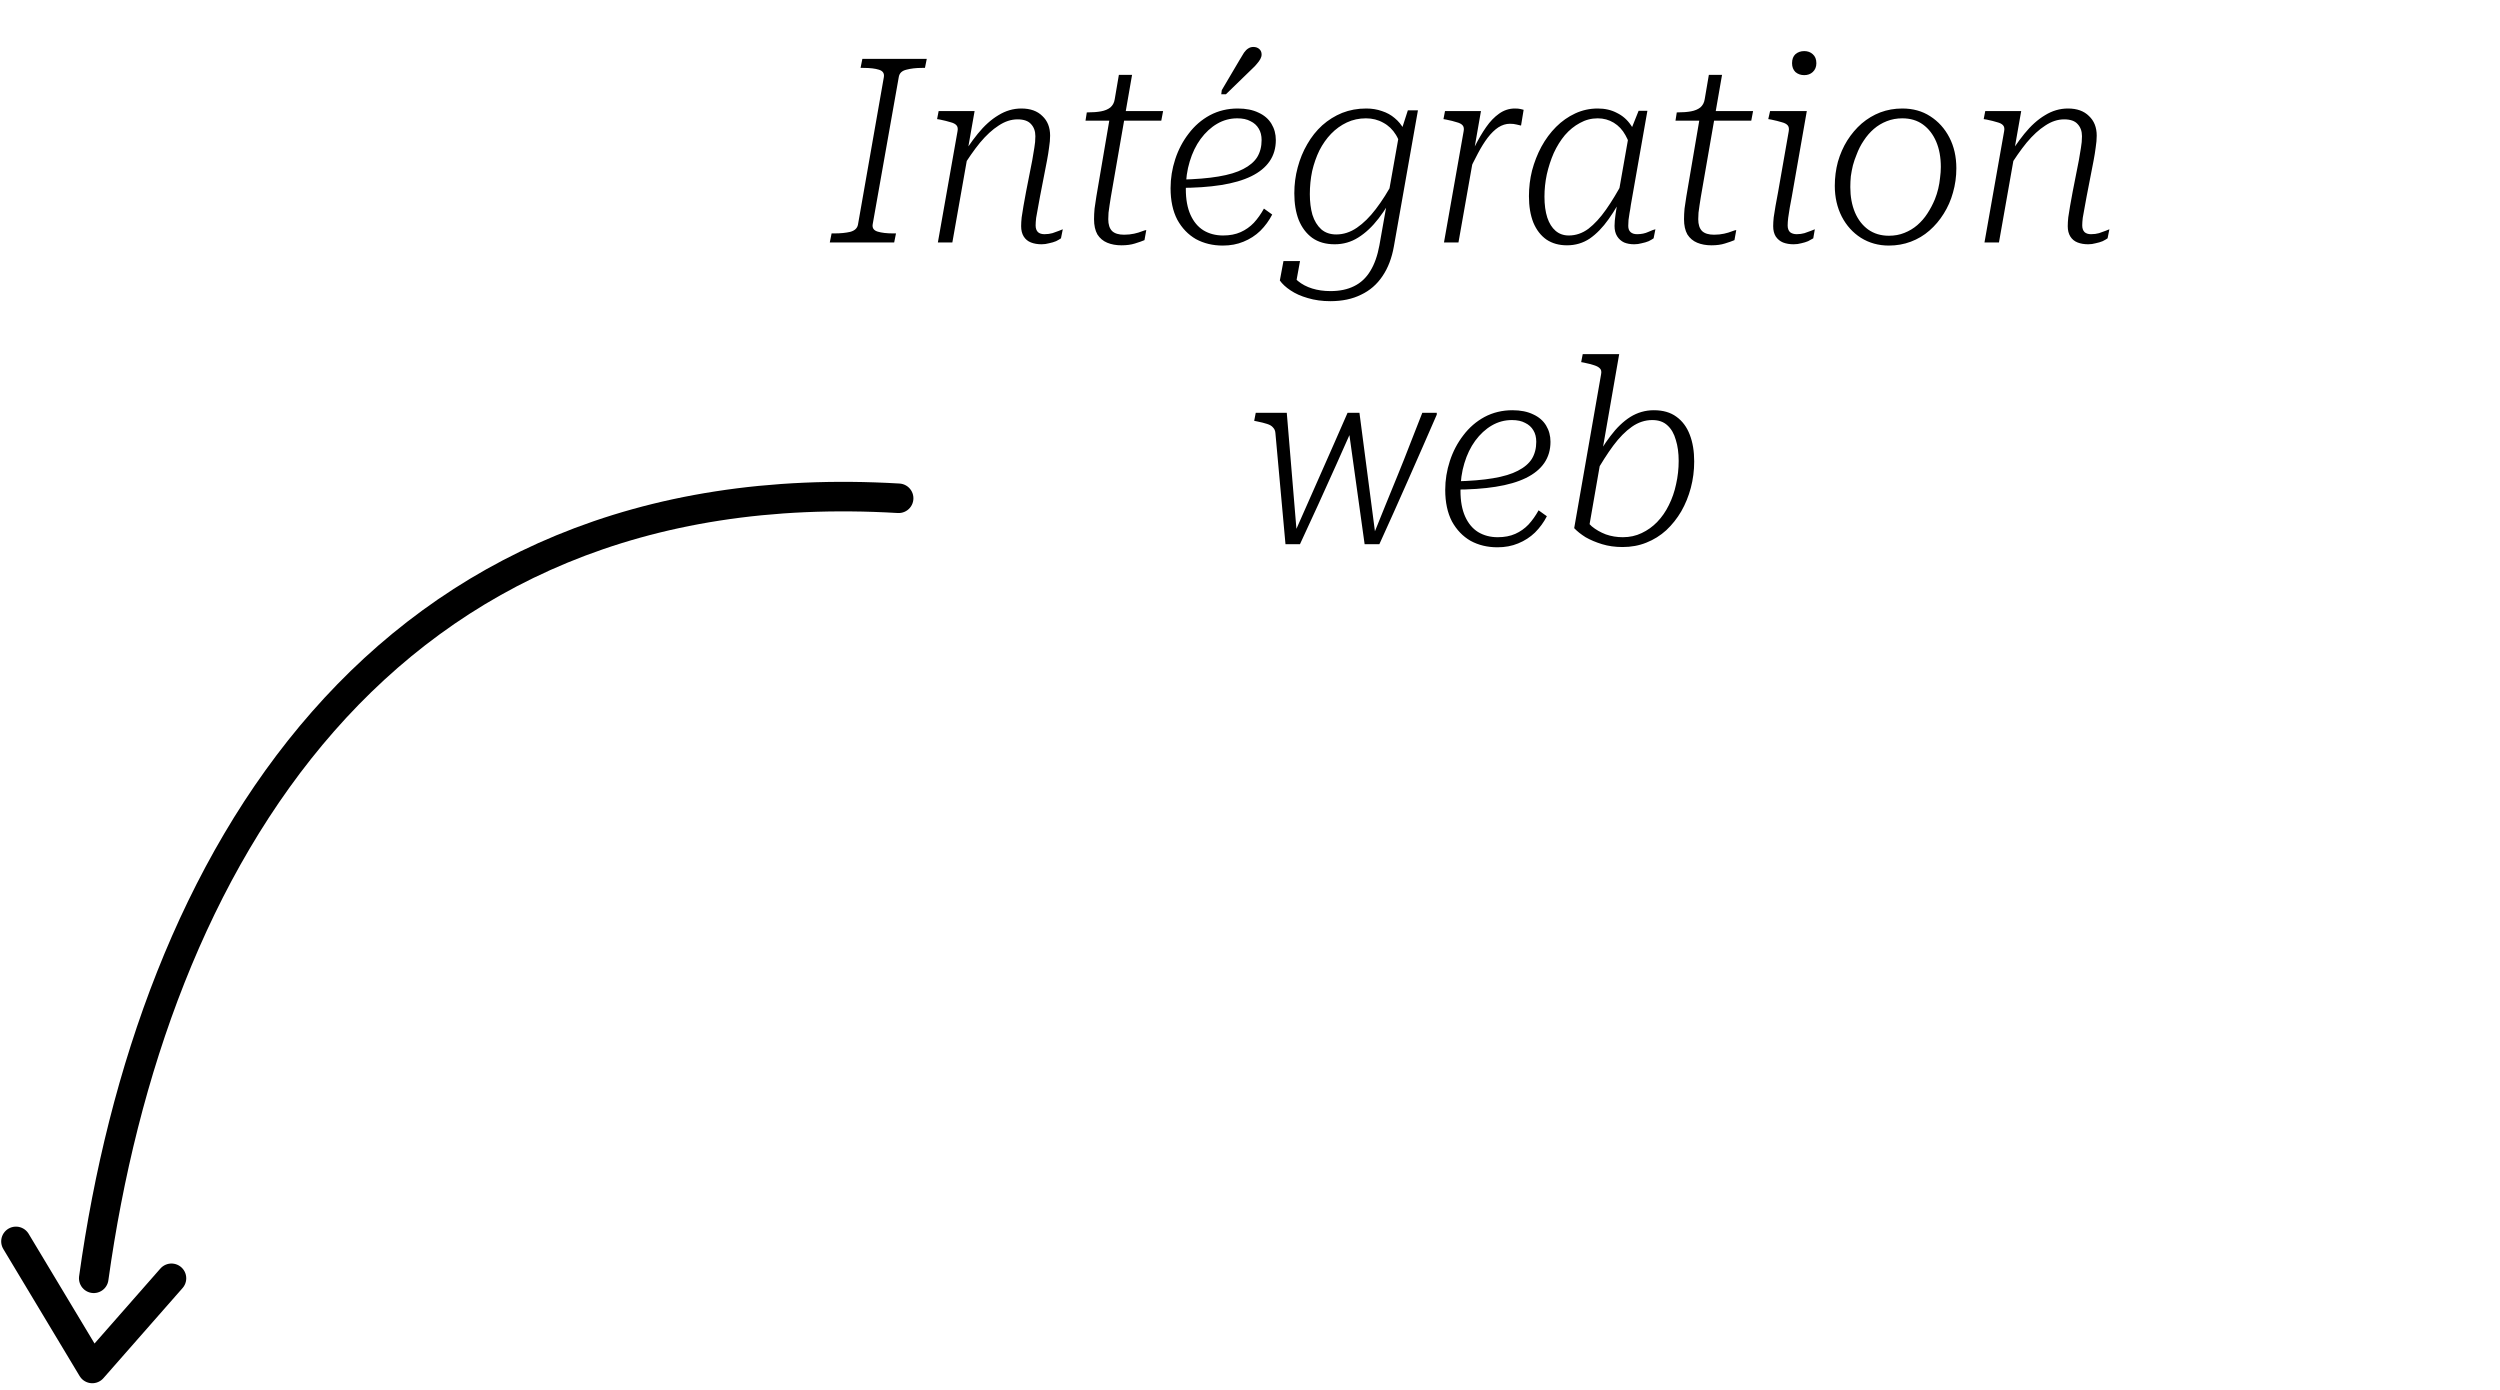 <svg width="232" height="129" viewBox="0 0 232 129" fill="none" xmlns="http://www.w3.org/2000/svg">
<path d="M83.394 46.24C35.223 43.4 14.044 80.168 8.699 118.626" stroke="black" stroke-width="2.741" stroke-miterlimit="10" stroke-linecap="round" stroke-linejoin="round"/>
<path d="M15.913 118.626L8.564 126.993L1.481 115.201" stroke="black" stroke-width="2.741" stroke-miterlimit="10" stroke-linecap="round" stroke-linejoin="round"/>
<path d="M79.62 20.845L82.02 7.165C82.084 6.813 81.932 6.581 81.564 6.469C81.212 6.357 80.732 6.301 80.124 6.301H79.86L80.028 5.461H86.004L85.836 6.301H85.572C85.012 6.301 84.524 6.357 84.108 6.469C83.708 6.565 83.476 6.781 83.412 7.117L80.988 20.797C80.924 21.149 81.076 21.381 81.444 21.493C81.812 21.605 82.292 21.661 82.884 21.661H83.148L82.98 22.501H77.004L77.172 21.661H77.436C77.996 21.661 78.484 21.613 78.9 21.517C79.316 21.405 79.556 21.181 79.62 20.845ZM87.034 22.501L88.858 12.181C88.906 11.941 88.874 11.757 88.762 11.629C88.65 11.501 88.466 11.405 88.21 11.341C87.954 11.261 87.634 11.181 87.25 11.101L86.962 11.053L87.106 10.309H90.442L89.818 13.861L89.866 14.077L88.378 22.501H87.034ZM96.514 18.229C96.45 18.597 96.386 18.949 96.322 19.285C96.258 19.621 96.202 19.933 96.154 20.221C96.122 20.493 96.106 20.725 96.106 20.917C96.106 21.189 96.178 21.397 96.322 21.541C96.466 21.669 96.666 21.733 96.922 21.733C97.194 21.733 97.442 21.701 97.666 21.637C97.89 21.557 98.09 21.485 98.266 21.421C98.442 21.341 98.562 21.293 98.626 21.277L98.458 22.117C98.346 22.197 98.194 22.285 98.002 22.381C97.81 22.461 97.594 22.525 97.354 22.573C97.13 22.637 96.898 22.669 96.658 22.669C96.29 22.669 95.962 22.613 95.674 22.501C95.386 22.389 95.162 22.205 95.002 21.949C94.842 21.693 94.762 21.373 94.762 20.989C94.762 20.749 94.778 20.477 94.81 20.173C94.858 19.869 94.914 19.517 94.978 19.117C95.042 18.717 95.122 18.277 95.218 17.797L95.794 14.869C95.874 14.437 95.938 14.053 95.986 13.717C96.05 13.365 96.082 13.005 96.082 12.637C96.082 12.173 95.946 11.797 95.674 11.509C95.418 11.221 95.002 11.077 94.426 11.077C93.834 11.077 93.25 11.269 92.674 11.653C92.098 12.021 91.522 12.549 90.946 13.237C90.386 13.925 89.818 14.741 89.242 15.685L88.93 15.061C89.522 14.053 90.122 13.173 90.73 12.421C91.338 11.669 91.978 11.093 92.65 10.693C93.322 10.277 94.034 10.069 94.786 10.069C95.618 10.069 96.266 10.301 96.73 10.765C97.21 11.213 97.45 11.821 97.45 12.589C97.45 12.925 97.418 13.293 97.354 13.693C97.306 14.077 97.242 14.477 97.162 14.893L96.514 18.229ZM104.071 22.765C103.575 22.765 103.135 22.685 102.751 22.525C102.367 22.365 102.063 22.109 101.839 21.757C101.631 21.389 101.527 20.917 101.527 20.341C101.527 20.037 101.543 19.709 101.575 19.357C101.623 19.005 101.679 18.629 101.743 18.229L103.039 10.621L103.591 10.309H107.935L107.767 11.197H100.735L100.855 10.429H100.951C101.415 10.429 101.823 10.397 102.175 10.333C102.527 10.269 102.815 10.149 103.039 9.973C103.263 9.781 103.399 9.525 103.447 9.205L103.831 6.949H105.055L103.087 18.277C103.039 18.549 102.999 18.805 102.967 19.045C102.935 19.285 102.903 19.517 102.871 19.741C102.855 19.949 102.847 20.149 102.847 20.341C102.847 20.837 102.967 21.205 103.207 21.445C103.447 21.669 103.815 21.781 104.311 21.781C104.647 21.781 104.959 21.749 105.247 21.685C105.535 21.621 105.775 21.549 105.967 21.469C106.175 21.389 106.311 21.349 106.375 21.349L106.207 22.285C105.983 22.381 105.687 22.485 105.319 22.597C104.967 22.709 104.551 22.765 104.071 22.765ZM113.477 22.789C112.549 22.789 111.717 22.589 110.981 22.189C110.261 21.773 109.685 21.173 109.253 20.389C108.837 19.589 108.629 18.613 108.629 17.461C108.629 16.549 108.773 15.653 109.061 14.773C109.349 13.893 109.765 13.101 110.309 12.397C110.853 11.677 111.509 11.109 112.277 10.693C113.061 10.277 113.925 10.069 114.869 10.069C115.621 10.069 116.261 10.197 116.789 10.453C117.317 10.693 117.717 11.037 117.989 11.485C118.261 11.933 118.397 12.437 118.397 12.997C118.397 13.749 118.205 14.405 117.821 14.965C117.437 15.525 116.869 15.989 116.117 16.357C115.365 16.725 114.429 16.997 113.309 17.173C112.205 17.349 110.909 17.437 109.421 17.437L109.589 16.669C110.965 16.637 112.125 16.541 113.069 16.381C114.029 16.221 114.797 15.989 115.373 15.685C115.965 15.381 116.397 15.013 116.669 14.581C116.941 14.133 117.077 13.605 117.077 12.997C117.077 12.581 116.989 12.229 116.813 11.941C116.637 11.637 116.381 11.405 116.045 11.245C115.725 11.069 115.317 10.981 114.821 10.981C114.149 10.981 113.525 11.149 112.949 11.485C112.373 11.821 111.861 12.293 111.413 12.901C110.981 13.493 110.645 14.189 110.405 14.989C110.165 15.773 110.045 16.629 110.045 17.557C110.045 18.501 110.189 19.293 110.477 19.933C110.765 20.573 111.165 21.053 111.677 21.373C112.205 21.693 112.813 21.853 113.501 21.853C114.125 21.853 114.669 21.749 115.133 21.541C115.597 21.333 116.005 21.045 116.357 20.677C116.709 20.293 117.021 19.853 117.293 19.357L118.061 19.909C117.773 20.469 117.405 20.973 116.957 21.421C116.509 21.853 115.989 22.189 115.397 22.429C114.821 22.669 114.181 22.789 113.477 22.789ZM115.037 5.557C115.197 5.285 115.333 5.061 115.445 4.885C115.573 4.709 115.701 4.581 115.829 4.501C115.973 4.405 116.133 4.357 116.309 4.357C116.533 4.357 116.717 4.421 116.861 4.549C117.005 4.677 117.077 4.845 117.077 5.053C117.077 5.197 117.037 5.341 116.957 5.485C116.877 5.629 116.773 5.773 116.645 5.917C116.533 6.061 116.397 6.205 116.237 6.349L113.765 8.749H113.333L113.381 8.365L115.037 5.557ZM128.009 22.765L129.881 12.205L129.977 12.325L130.649 10.237H131.585L129.353 22.861C129.161 23.949 128.809 24.869 128.297 25.621C127.785 26.389 127.121 26.965 126.305 27.349C125.505 27.749 124.553 27.949 123.449 27.949C122.697 27.949 122.001 27.853 121.361 27.661C120.737 27.485 120.201 27.245 119.753 26.941C119.321 26.653 118.993 26.349 118.769 26.029L119.105 24.229H120.641L120.209 26.605C120.113 26.589 120.025 26.541 119.945 26.461C119.881 26.397 119.825 26.301 119.777 26.173C119.729 26.045 119.697 25.893 119.681 25.717C119.665 25.541 119.673 25.333 119.705 25.093C119.849 25.461 120.097 25.789 120.449 26.077C120.817 26.381 121.257 26.613 121.769 26.773C122.281 26.933 122.849 27.013 123.473 27.013C124.321 27.013 125.049 26.861 125.657 26.557C126.281 26.253 126.785 25.781 127.169 25.141C127.553 24.517 127.833 23.725 128.009 22.765ZM130.817 13.381L130.121 14.341C130.041 13.621 129.849 13.013 129.545 12.517C129.241 12.021 128.849 11.645 128.369 11.389C127.889 11.117 127.353 10.981 126.761 10.981C126.121 10.981 125.529 11.109 124.985 11.365C124.441 11.621 123.953 11.973 123.521 12.421C123.105 12.853 122.745 13.365 122.441 13.957C122.153 14.549 121.929 15.189 121.769 15.877C121.625 16.565 121.553 17.277 121.553 18.013C121.553 18.733 121.633 19.373 121.793 19.933C121.969 20.493 122.241 20.941 122.609 21.277C122.977 21.597 123.441 21.757 124.001 21.757C124.673 21.757 125.313 21.549 125.921 21.133C126.529 20.717 127.113 20.141 127.673 19.405C128.249 18.653 128.801 17.781 129.329 16.789L129.641 17.509C129.097 18.581 128.529 19.501 127.937 20.269C127.345 21.037 126.713 21.629 126.041 22.045C125.385 22.461 124.657 22.669 123.857 22.669C123.025 22.669 122.329 22.469 121.769 22.069C121.225 21.669 120.809 21.117 120.521 20.413C120.249 19.709 120.113 18.885 120.113 17.941C120.113 17.109 120.217 16.309 120.425 15.541C120.633 14.757 120.929 14.037 121.313 13.381C121.697 12.709 122.161 12.125 122.705 11.629C123.265 11.133 123.881 10.749 124.553 10.477C125.241 10.205 125.985 10.069 126.785 10.069C127.313 10.069 127.801 10.149 128.249 10.309C128.697 10.453 129.089 10.669 129.425 10.957C129.777 11.245 130.065 11.597 130.289 12.013C130.529 12.413 130.705 12.869 130.817 13.381ZM134.001 22.501L135.825 12.181C135.873 11.941 135.841 11.757 135.729 11.629C135.617 11.501 135.433 11.405 135.177 11.341C134.937 11.261 134.617 11.181 134.217 11.101L133.953 11.053L134.097 10.309H137.433L136.737 14.293L136.833 14.077L135.345 22.501H134.001ZM141.393 10.189L141.153 11.653C141.073 11.637 140.937 11.605 140.745 11.557C140.569 11.509 140.361 11.485 140.121 11.485C139.753 11.485 139.393 11.597 139.041 11.821C138.705 12.045 138.377 12.365 138.057 12.781C137.753 13.181 137.449 13.669 137.145 14.245C136.841 14.805 136.537 15.429 136.233 16.117L135.921 15.637C136.225 14.933 136.537 14.253 136.857 13.597C137.193 12.925 137.545 12.325 137.913 11.797C138.281 11.269 138.681 10.853 139.113 10.549C139.561 10.229 140.049 10.069 140.577 10.069C140.801 10.069 140.977 10.085 141.105 10.117C141.249 10.149 141.345 10.173 141.393 10.189ZM152.038 13.405L151.39 14.341C151.31 13.621 151.126 13.021 150.838 12.541C150.566 12.045 150.206 11.661 149.758 11.389C149.31 11.117 148.814 10.981 148.27 10.981C147.678 10.981 147.126 11.125 146.614 11.413C146.102 11.685 145.638 12.061 145.222 12.541C144.822 13.021 144.478 13.573 144.19 14.197C143.918 14.821 143.702 15.485 143.542 16.189C143.398 16.877 143.326 17.565 143.326 18.253C143.326 19.005 143.414 19.653 143.59 20.197C143.766 20.725 144.022 21.133 144.358 21.421C144.694 21.709 145.102 21.853 145.582 21.853C146.238 21.853 146.846 21.645 147.406 21.229C147.966 20.797 148.51 20.205 149.038 19.453C149.566 18.701 150.094 17.829 150.622 16.837L150.91 17.557C150.382 18.629 149.838 19.557 149.278 20.341C148.734 21.109 148.15 21.709 147.526 22.141C146.902 22.557 146.198 22.765 145.414 22.765C144.678 22.765 144.046 22.589 143.518 22.237C142.99 21.869 142.582 21.341 142.294 20.653C142.022 19.965 141.886 19.149 141.886 18.205C141.886 17.389 141.982 16.597 142.174 15.829C142.382 15.045 142.67 14.309 143.038 13.621C143.422 12.917 143.878 12.301 144.406 11.773C144.934 11.245 145.526 10.829 146.182 10.525C146.838 10.221 147.534 10.069 148.27 10.069C148.942 10.069 149.534 10.205 150.046 10.477C150.574 10.733 151.006 11.109 151.342 11.605C151.694 12.101 151.926 12.701 152.038 13.405ZM152.878 10.285L151.342 19.021C151.31 19.277 151.27 19.525 151.222 19.765C151.19 19.989 151.158 20.205 151.126 20.413C151.11 20.621 151.102 20.805 151.102 20.965C151.102 21.221 151.174 21.413 151.318 21.541C151.462 21.669 151.662 21.733 151.918 21.733C152.318 21.733 152.67 21.661 152.974 21.517C153.294 21.373 153.51 21.293 153.622 21.277L153.454 22.117C153.342 22.197 153.19 22.285 152.998 22.381C152.806 22.461 152.59 22.525 152.35 22.573C152.126 22.637 151.894 22.669 151.654 22.669C151.302 22.669 150.99 22.613 150.718 22.501C150.446 22.373 150.23 22.181 150.07 21.925C149.91 21.669 149.83 21.349 149.83 20.965C149.83 20.677 149.862 20.309 149.926 19.861C149.99 19.397 150.07 18.949 150.166 18.517L150.07 18.685L151.15 12.541L151.246 12.325L152.062 10.285H152.878ZM158.821 22.765C158.325 22.765 157.885 22.685 157.501 22.525C157.117 22.365 156.813 22.109 156.589 21.757C156.381 21.389 156.277 20.917 156.277 20.341C156.277 20.037 156.293 19.709 156.325 19.357C156.373 19.005 156.429 18.629 156.493 18.229L157.789 10.621L158.341 10.309H162.685L162.517 11.197H155.485L155.605 10.429H155.701C156.165 10.429 156.573 10.397 156.925 10.333C157.277 10.269 157.565 10.149 157.789 9.973C158.013 9.781 158.149 9.525 158.197 9.205L158.581 6.949H159.805L157.837 18.277C157.789 18.549 157.749 18.805 157.717 19.045C157.685 19.285 157.653 19.517 157.621 19.741C157.605 19.949 157.597 20.149 157.597 20.341C157.597 20.837 157.717 21.205 157.957 21.445C158.197 21.669 158.565 21.781 159.061 21.781C159.397 21.781 159.709 21.749 159.997 21.685C160.285 21.621 160.525 21.549 160.717 21.469C160.925 21.389 161.061 21.349 161.125 21.349L160.957 22.285C160.733 22.381 160.437 22.485 160.069 22.597C159.717 22.709 159.301 22.765 158.821 22.765ZM164.551 20.989C164.551 20.749 164.567 20.477 164.599 20.173C164.647 19.853 164.703 19.501 164.767 19.117C164.847 18.717 164.927 18.285 165.007 17.821L165.991 12.205C166.039 11.949 166.007 11.757 165.895 11.629C165.783 11.501 165.599 11.405 165.343 11.341C165.087 11.261 164.767 11.181 164.383 11.101L164.095 11.053L164.263 10.309H167.671L166.279 18.253C166.215 18.589 166.151 18.933 166.087 19.285C166.039 19.621 165.991 19.933 165.943 20.221C165.911 20.493 165.895 20.725 165.895 20.917C165.895 21.189 165.967 21.397 166.111 21.541C166.271 21.669 166.479 21.733 166.735 21.733C166.991 21.733 167.231 21.701 167.455 21.637C167.679 21.557 167.879 21.485 168.055 21.421C168.231 21.341 168.351 21.293 168.415 21.277L168.271 22.117C168.143 22.197 167.983 22.285 167.791 22.381C167.599 22.461 167.391 22.525 167.167 22.573C166.943 22.637 166.703 22.669 166.447 22.669C166.079 22.669 165.751 22.613 165.463 22.501C165.191 22.389 164.967 22.205 164.791 21.949C164.631 21.693 164.551 21.373 164.551 20.989ZM166.303 5.869C166.303 5.501 166.407 5.221 166.615 5.029C166.839 4.837 167.111 4.741 167.431 4.741C167.751 4.741 168.015 4.837 168.223 5.029C168.447 5.221 168.559 5.501 168.559 5.869C168.559 6.205 168.447 6.477 168.223 6.685C168.015 6.877 167.751 6.973 167.431 6.973C167.111 6.973 166.839 6.877 166.615 6.685C166.407 6.477 166.303 6.205 166.303 5.869ZM179.557 18.493C179.685 18.173 179.789 17.845 179.869 17.509C179.949 17.173 180.005 16.837 180.037 16.501C180.085 16.149 180.109 15.813 180.109 15.493C180.109 14.597 179.965 13.813 179.677 13.141C179.389 12.469 178.981 11.941 178.453 11.557C177.925 11.173 177.285 10.981 176.533 10.981C176.021 10.981 175.541 11.069 175.093 11.245C174.645 11.421 174.245 11.661 173.893 11.965C173.541 12.269 173.229 12.629 172.957 13.045C172.685 13.445 172.461 13.885 172.285 14.365C172.157 14.669 172.045 14.997 171.949 15.349C171.869 15.685 171.805 16.021 171.757 16.357C171.725 16.693 171.709 17.029 171.709 17.365C171.709 18.245 171.853 19.029 172.141 19.717C172.429 20.389 172.837 20.917 173.365 21.301C173.909 21.685 174.549 21.877 175.285 21.877C175.813 21.877 176.293 21.789 176.725 21.613C177.173 21.437 177.573 21.197 177.925 20.893C178.293 20.573 178.605 20.213 178.861 19.813C179.133 19.397 179.365 18.957 179.557 18.493ZM170.269 17.245C170.269 16.477 170.365 15.733 170.557 15.013C170.765 14.293 171.053 13.637 171.421 13.045C171.805 12.437 172.253 11.909 172.765 11.461C173.293 11.013 173.869 10.669 174.493 10.429C175.133 10.189 175.813 10.069 176.533 10.069C177.525 10.069 178.389 10.309 179.125 10.789C179.877 11.269 180.469 11.925 180.901 12.757C181.333 13.589 181.549 14.541 181.549 15.613C181.549 16.397 181.445 17.149 181.237 17.869C181.045 18.573 180.757 19.229 180.373 19.837C180.005 20.429 179.565 20.949 179.053 21.397C178.541 21.845 177.965 22.189 177.325 22.429C176.685 22.669 176.005 22.789 175.285 22.789C174.325 22.789 173.461 22.549 172.693 22.069C171.941 21.589 171.349 20.933 170.917 20.101C170.485 19.253 170.269 18.301 170.269 17.245ZM184.159 22.501L185.983 12.181C186.031 11.941 185.999 11.757 185.887 11.629C185.775 11.501 185.591 11.405 185.335 11.341C185.079 11.261 184.759 11.181 184.375 11.101L184.087 11.053L184.231 10.309H187.567L186.943 13.861L186.991 14.077L185.503 22.501H184.159ZM193.639 18.229C193.575 18.597 193.511 18.949 193.447 19.285C193.383 19.621 193.327 19.933 193.279 20.221C193.247 20.493 193.231 20.725 193.231 20.917C193.231 21.189 193.303 21.397 193.447 21.541C193.591 21.669 193.791 21.733 194.047 21.733C194.319 21.733 194.567 21.701 194.791 21.637C195.015 21.557 195.215 21.485 195.391 21.421C195.567 21.341 195.687 21.293 195.751 21.277L195.583 22.117C195.471 22.197 195.319 22.285 195.127 22.381C194.935 22.461 194.719 22.525 194.479 22.573C194.255 22.637 194.023 22.669 193.783 22.669C193.415 22.669 193.087 22.613 192.799 22.501C192.511 22.389 192.287 22.205 192.127 21.949C191.967 21.693 191.887 21.373 191.887 20.989C191.887 20.749 191.903 20.477 191.935 20.173C191.983 19.869 192.039 19.517 192.103 19.117C192.167 18.717 192.247 18.277 192.343 17.797L192.919 14.869C192.999 14.437 193.063 14.053 193.111 13.717C193.175 13.365 193.207 13.005 193.207 12.637C193.207 12.173 193.071 11.797 192.799 11.509C192.543 11.221 192.127 11.077 191.551 11.077C190.959 11.077 190.375 11.269 189.799 11.653C189.223 12.021 188.647 12.549 188.071 13.237C187.511 13.925 186.943 14.741 186.367 15.685L186.055 15.061C186.647 14.053 187.247 13.173 187.855 12.421C188.463 11.669 189.103 11.093 189.775 10.693C190.447 10.277 191.159 10.069 191.911 10.069C192.743 10.069 193.391 10.301 193.855 10.765C194.335 11.213 194.575 11.821 194.575 12.589C194.575 12.925 194.543 13.293 194.479 13.693C194.431 14.077 194.367 14.477 194.287 14.893L193.639 18.229ZM120.637 50.501H119.293L118.357 40.181C118.341 39.973 118.269 39.805 118.141 39.677C118.029 39.533 117.845 39.421 117.589 39.341C117.349 39.261 117.029 39.181 116.629 39.101L116.389 39.053L116.533 38.309H119.413L120.373 49.853H119.965C120.397 48.893 120.821 47.933 121.237 46.973C121.669 46.013 122.093 45.053 122.509 44.093C122.941 43.133 123.365 42.173 123.781 41.213C124.213 40.237 124.637 39.269 125.053 38.309H126.157L127.669 49.877L127.381 49.829C127.765 48.869 128.149 47.917 128.533 46.973C128.933 46.013 129.325 45.053 129.709 44.093C130.109 43.117 130.493 42.149 130.861 41.189C131.245 40.229 131.621 39.269 131.989 38.309H133.333V38.477C132.901 39.485 132.461 40.493 132.013 41.501C131.581 42.493 131.141 43.493 130.693 44.501C130.245 45.509 129.797 46.517 129.349 47.525C128.901 48.517 128.453 49.509 128.005 50.501H126.637L125.125 39.653L125.677 39.365C125.133 40.597 124.581 41.837 124.021 43.085C123.461 44.333 122.901 45.573 122.341 46.805C121.781 48.037 121.213 49.269 120.637 50.501ZM138.965 50.789C138.037 50.789 137.205 50.589 136.469 50.189C135.749 49.773 135.173 49.173 134.741 48.389C134.325 47.589 134.117 46.613 134.117 45.461C134.117 44.549 134.261 43.653 134.549 42.773C134.837 41.893 135.253 41.101 135.797 40.397C136.341 39.677 136.997 39.109 137.765 38.693C138.549 38.277 139.413 38.069 140.357 38.069C141.109 38.069 141.749 38.197 142.277 38.453C142.805 38.693 143.205 39.037 143.477 39.485C143.749 39.933 143.885 40.437 143.885 40.997C143.885 41.749 143.693 42.405 143.309 42.965C142.925 43.525 142.357 43.989 141.605 44.357C140.853 44.725 139.917 44.997 138.797 45.173C137.693 45.349 136.397 45.437 134.909 45.437L135.077 44.669C136.453 44.637 137.613 44.541 138.557 44.381C139.517 44.221 140.285 43.989 140.861 43.685C141.453 43.381 141.885 43.013 142.157 42.581C142.429 42.133 142.565 41.605 142.565 40.997C142.565 40.581 142.477 40.229 142.301 39.941C142.125 39.637 141.869 39.405 141.533 39.245C141.213 39.069 140.805 38.981 140.309 38.981C139.637 38.981 139.013 39.149 138.437 39.485C137.861 39.821 137.349 40.293 136.901 40.901C136.469 41.493 136.133 42.189 135.893 42.989C135.653 43.773 135.533 44.629 135.533 45.557C135.533 46.501 135.677 47.293 135.965 47.933C136.253 48.573 136.653 49.053 137.165 49.373C137.693 49.693 138.301 49.853 138.989 49.853C139.613 49.853 140.157 49.749 140.621 49.541C141.085 49.333 141.493 49.045 141.845 48.677C142.197 48.293 142.509 47.853 142.781 47.357L143.549 47.909C143.261 48.469 142.893 48.973 142.445 49.421C141.997 49.853 141.477 50.189 140.885 50.429C140.309 50.669 139.669 50.789 138.965 50.789ZM150.597 49.853C151.237 49.853 151.821 49.725 152.349 49.469C152.893 49.213 153.373 48.869 153.789 48.437C154.221 47.989 154.581 47.469 154.869 46.877C155.173 46.269 155.397 45.621 155.541 44.933C155.701 44.229 155.781 43.509 155.781 42.773C155.781 42.037 155.693 41.389 155.517 40.829C155.357 40.253 155.101 39.805 154.749 39.485C154.397 39.149 153.925 38.981 153.333 38.981C152.661 38.981 152.029 39.189 151.437 39.605C150.845 40.021 150.269 40.605 149.709 41.357C149.165 42.093 148.613 42.957 148.053 43.949L147.741 43.229C148.301 42.141 148.869 41.221 149.445 40.469C150.021 39.701 150.637 39.109 151.293 38.693C151.965 38.277 152.693 38.069 153.477 38.069C154.325 38.069 155.021 38.269 155.565 38.669C156.125 39.069 156.541 39.629 156.813 40.349C157.085 41.053 157.221 41.877 157.221 42.821C157.221 43.669 157.117 44.485 156.909 45.269C156.701 46.053 156.405 46.781 156.021 47.453C155.637 48.109 155.173 48.693 154.629 49.205C154.085 49.701 153.469 50.085 152.781 50.357C152.109 50.629 151.373 50.765 150.573 50.765C149.885 50.765 149.253 50.677 148.677 50.501C148.101 50.325 147.589 50.109 147.141 49.853C146.709 49.581 146.357 49.301 146.085 49.013L148.581 34.733C148.629 34.493 148.597 34.317 148.485 34.205C148.373 34.077 148.189 33.973 147.933 33.893C147.693 33.813 147.381 33.733 146.997 33.653L146.733 33.605L146.877 32.861H150.261L147.429 49.133C147.301 49.053 147.197 48.965 147.117 48.869C147.037 48.773 146.973 48.669 146.925 48.557C146.893 48.429 146.877 48.309 146.877 48.197C146.877 48.069 146.893 47.933 146.925 47.789C147.101 48.173 147.365 48.525 147.717 48.845C148.085 49.149 148.517 49.397 149.013 49.589C149.509 49.765 150.037 49.853 150.597 49.853Z" fill="black"/>
</svg>
